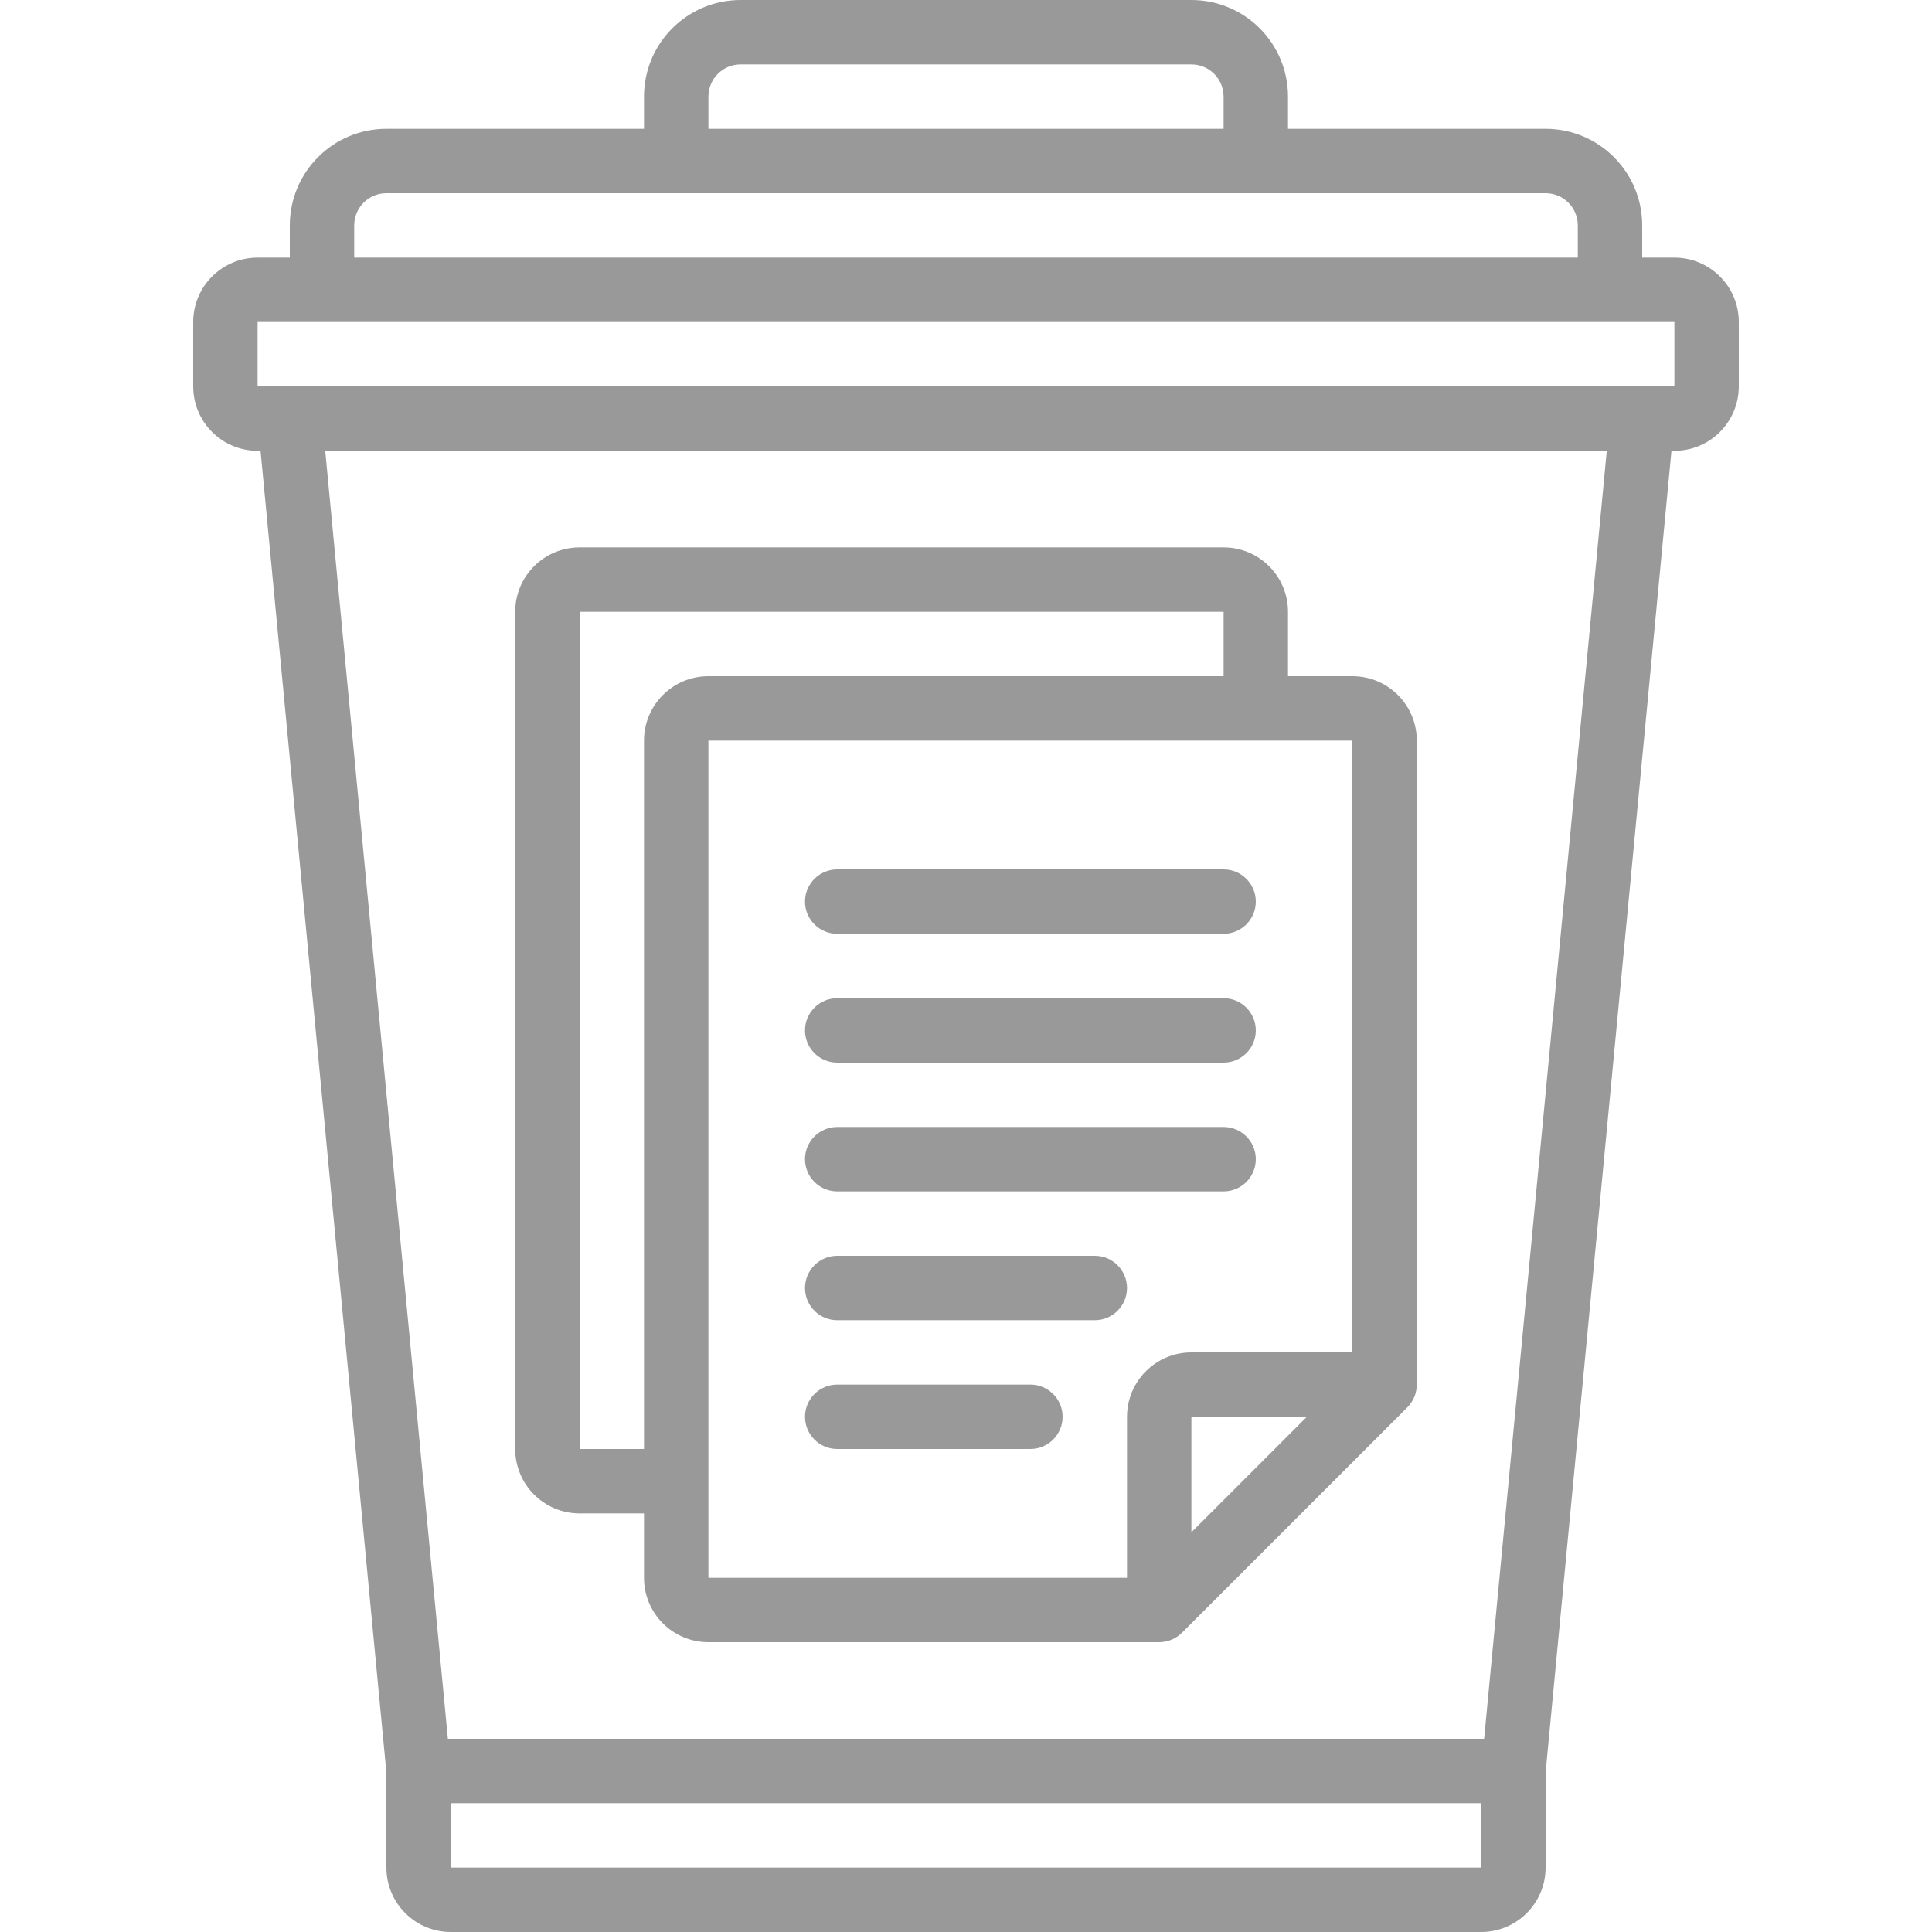 <svg height="30px" viewBox="0 0 48 60" width="30px" xmlns="http://www.w3.org/2000/svg">
<g id="Page-1" fill="#999999" fill-rule="evenodd">
<g id="021---Paper-Waste" fill="#999999" fill-rule="nonzero">
<path fill="#999999" id="Shape" d="m2 14h.091l3.909 41.049v2.951c0 1.105.895 2 2 2h32c1.105 0 2-.895 2-2v-2.951l3.909-41.049h.091c1.105 0 2-.895 2-2v-2c0-1.105-.895-2-2-2h-1v-1c0-1.657-1.343-3-3-3h-8v-1c0-1.657-1.343-3-3-3h-14c-1.657 0-3 1.343-3 3v1h-8c-1.657 0-3 1.343-3 3v1h-1c-1.105 0-2 .895-2 2v2c0 1.105.895 2 2 2zm6 44v-2h32v2zm32.091-4h-32.182l-3.809-40h39.8zm-24.091-51c0-.552.448-1 1-1h14c.552 0 1 .448 1 1v1h-16zm-11 4c0-.552.448-1 1-1h36c.552 0 1 .448 1 1v1h-38zm-3 3h44v2h-44z"/><path fill="#999999" id="Shape" d="m12 47h2v2c0 1.105.895 2 2 2h14c.265-.001.519-.106.707-.293l7-7c.187-.188.292-.442.293-.707v-20c0-1.105-.895-2-2-2h-2v-2c0-1.105-.895-2-2-2h-20c-1.105 0-2 .895-2 2v26c0 1.105.895 2 2 2zm19 .586v-3.586h3.586zm5-5.586h-5c-1.105 0-2 .895-2 2v5h-13v-26h20zm-24-23h20v2h-16c-1.105 0-2 .895-2 2v22h-2z"/><path fill="#999999" id="Shape" d="m32 27h-12c-.552 0-1 .448-1 1s.448 1 1 1h12c.552 0 1-.448 1-1s-.448-1-1-1z"/><path fill="#999999" id="Shape" d="m32 31h-12c-.552 0-1 .448-1 1s.448 1 1 1h12c.552 0 1-.448 1-1s-.448-1-1-1z"/><path fill="#999999" id="Shape" d="m32 35h-12c-.552 0-1 .448-1 1s.448 1 1 1h12c.552 0 1-.448 1-1s-.448-1-1-1z"/><path fill="#999999" id="Shape" d="m28 39h-8c-.552 0-1 .448-1 1s.448 1 1 1h8c.552 0 1-.448 1-1s-.448-1-1-1z"/><path fill="#999999" id="Shape" d="m26 43h-6c-.552 0-1 .448-1 1s.448 1 1 1h6c.552 0 1-.448 1-1s-.448-1-1-1z"/></g></g></svg>